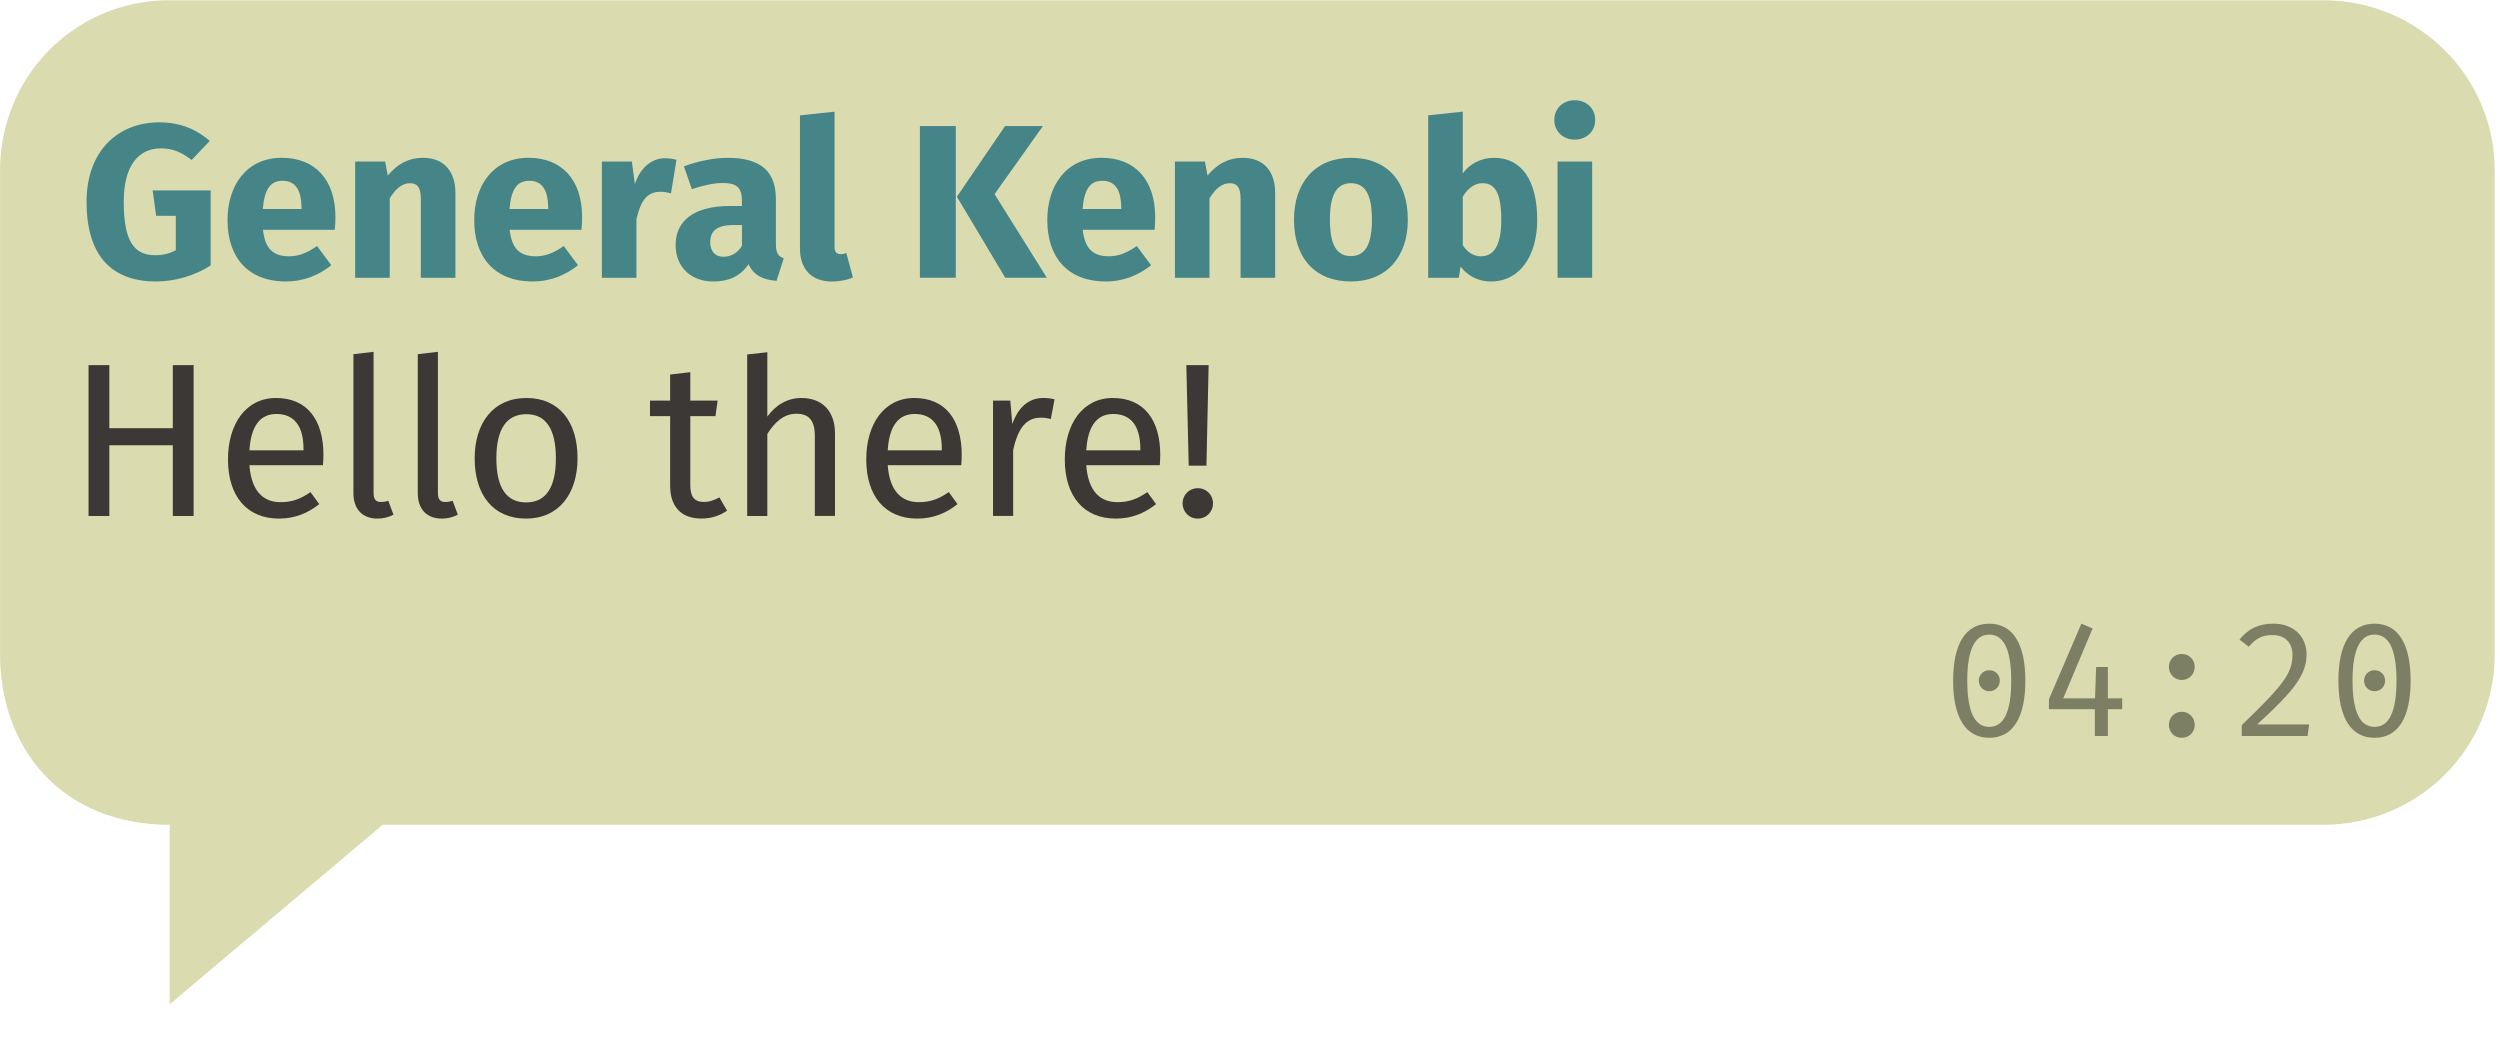 <?xml version="1.0" encoding="UTF-8" standalone="no"?>
<svg
   xmlns:dc="http://purl.org/dc/elements/1.1/"
   xmlns:cc="http://creativecommons.org/ns#"
   xmlns:rdf="http://www.w3.org/1999/02/22-rdf-syntax-ns#"
   xmlns:svg="http://www.w3.org/2000/svg"
   xmlns="http://www.w3.org/2000/svg"
   width="150"
   height="63"
   viewBox="0 0 150 63"
   version="1.1"
   id="svg8">
  <defs
     id="defs2" />
  <g
     id="layer1">
    <g
       id="g946"
       transform="matrix(1.241,0,0,1.241,-20.701,-101.54)">
      <path
         id="rect833"
         style="opacity:0.346;fill:#98971a;fill-opacity:1;stroke:none;stroke-width:1.852;stroke-linecap:round;stroke-linejoin:round;stroke-miterlimit:4;stroke-dasharray:none;stroke-opacity:1"
         d="M 24.884,81.833 H 128.996 c 4.601,0 8.301,3.677 8.301,8.244 v 23.377 c 0,4.567 -3.7,8.244 -8.301,8.244 H 35.185 l -10.301,8.679 c 0,0 0,0 0,-8.679 -5.201,0 -8.201,-3.677 -8.201,-8.244 V 90.077 c 0,-4.567 3.6,-8.244 8.201,-8.244 z" />
      <g
         aria-label="General Kenobi"
         id="text840"
         style="font-style:normal;font-weight:normal;font-size:10.583px;line-height:1.25;font-family:sans-serif;letter-spacing:0px;word-spacing:0px;fill:#458588;fill-opacity:1;stroke:none;stroke-width:0.265">
        <path
           d="m 24.38,87.736 c -1.968,0 -3.514,1.355 -3.514,3.842 0,2.508 1.122,3.852 3.365,3.852 0.921,0 1.873,-0.286 2.635,-0.773 v -3.63 h -2.805 l 0.169,1.228 h 0.952 v 1.662 c -0.307,0.169 -0.635,0.243 -0.995,0.243 -1.016,0 -1.524,-0.656 -1.524,-2.582 0,-1.82 0.762,-2.582 1.789,-2.582 0.593,0 0.995,0.18 1.492,0.561 l 0.878,-0.921 c -0.603,-0.529 -1.376,-0.9 -2.445,-0.9 z"
           style="font-style:normal;font-variant:normal;font-weight:bold;font-stretch:normal;font-family:'Fira Sans';-inkscape-font-specification:'Fira Sans Bold';fill:#458588;fill-opacity:1;stroke-width:0.265"
           id="path850" />
        <path
           d="m 32.899,92.329 c 0,-1.82 -0.984,-2.879 -2.593,-2.879 -1.704,0 -2.625,1.333 -2.625,3.016 0,1.757 0.952,2.963 2.826,2.963 0.91,0 1.63,-0.339 2.191,-0.783 l -0.688,-0.931 c -0.487,0.339 -0.889,0.497 -1.344,0.497 -0.688,0 -1.164,-0.275 -1.27,-1.281 h 3.471 c 0.021,-0.169 0.032,-0.423 0.032,-0.603 z m -1.64,-0.402 h -1.873 c 0.085,-1.016 0.402,-1.365 0.963,-1.365 0.667,0 0.9,0.529 0.91,1.291 z"
           style="font-style:normal;font-variant:normal;font-weight:bold;font-stretch:normal;font-family:'Fira Sans';-inkscape-font-specification:'Fira Sans Bold';fill:#458588;fill-opacity:1;stroke-width:0.265"
           id="path852" />
        <path
           d="m 37.143,89.451 c -0.709,0 -1.249,0.296 -1.714,0.857 l -0.127,-0.677 H 33.852 v 5.62 h 1.672 v -3.842 c 0.286,-0.466 0.603,-0.73 0.974,-0.73 0.328,0 0.529,0.159 0.529,0.751 v 3.821 h 1.672 v -4.106 c 0,-1.069 -0.582,-1.693 -1.556,-1.693 z"
           style="font-style:normal;font-variant:normal;font-weight:bold;font-stretch:normal;font-family:'Fira Sans';-inkscape-font-specification:'Fira Sans Bold';fill:#458588;fill-opacity:1;stroke-width:0.265"
           id="path854" />
        <path
           d="m 44.826,92.329 c 0,-1.82 -0.984,-2.879 -2.593,-2.879 -1.704,0 -2.625,1.333 -2.625,3.016 0,1.757 0.952,2.963 2.826,2.963 0.91,0 1.63,-0.339 2.191,-0.783 l -0.688,-0.931 c -0.487,0.339 -0.889,0.497 -1.344,0.497 -0.688,0 -1.164,-0.275 -1.27,-1.281 h 3.471 c 0.021,-0.169 0.032,-0.423 0.032,-0.603 z M 43.186,91.927 h -1.873 c 0.085,-1.016 0.402,-1.365 0.963,-1.365 0.667,0 0.9,0.529 0.91,1.291 z"
           style="font-style:normal;font-variant:normal;font-weight:bold;font-stretch:normal;font-family:'Fira Sans';-inkscape-font-specification:'Fira Sans Bold';fill:#458588;fill-opacity:1;stroke-width:0.265"
           id="path856" />
        <path
           d="m 48.827,89.472 c -0.646,0 -1.196,0.466 -1.45,1.249 l -0.148,-1.09 h -1.45 v 5.62 h 1.672 v -2.826 c 0.19,-0.836 0.476,-1.333 1.164,-1.333 0.18,0 0.328,0.032 0.508,0.074 l 0.265,-1.619 c -0.191,-0.053 -0.349,-0.074 -0.561,-0.074 z"
           style="font-style:normal;font-variant:normal;font-weight:bold;font-stretch:normal;font-family:'Fira Sans';-inkscape-font-specification:'Fira Sans Bold';fill:#458588;fill-opacity:1;stroke-width:0.265"
           id="path858" />
        <path
           d="m 54.193,93.621 v -2.18 c 0,-1.302 -0.698,-1.99 -2.328,-1.99 -0.635,0 -1.408,0.148 -2.117,0.413 l 0.381,1.101 c 0.561,-0.19 1.111,-0.296 1.471,-0.296 0.688,0 0.952,0.201 0.952,0.868 v 0.243 h -0.571 c -1.693,0 -2.635,0.667 -2.635,1.894 0,1.027 0.709,1.757 1.831,1.757 0.667,0 1.291,-0.222 1.693,-0.836 0.265,0.55 0.698,0.751 1.355,0.804 l 0.349,-1.09 c -0.265,-0.095 -0.381,-0.254 -0.381,-0.688 z m -2.529,0.614 c -0.413,0 -0.646,-0.265 -0.646,-0.709 0,-0.561 0.36,-0.825 1.122,-0.825 h 0.413 v 1.005 c -0.201,0.328 -0.508,0.529 -0.889,0.529 z"
           style="font-style:normal;font-variant:normal;font-weight:bold;font-stretch:normal;font-family:'Fira Sans';-inkscape-font-specification:'Fira Sans Bold';fill:#458588;fill-opacity:1;stroke-width:0.265"
           id="path860" />
        <path
           d="m 56.902,95.43 c 0.413,0 0.773,-0.085 1.016,-0.191 L 57.6,94.055 c -0.074,0.032 -0.169,0.053 -0.275,0.053 -0.201,0 -0.296,-0.116 -0.296,-0.349 v -6.54 l -1.672,0.18 v 6.424 c 0,1.027 0.571,1.609 1.545,1.609 z"
           style="font-style:normal;font-variant:normal;font-weight:bold;font-stretch:normal;font-family:'Fira Sans';-inkscape-font-specification:'Fira Sans Bold';fill:#458588;fill-opacity:1;stroke-width:0.265"
           id="path862" />
        <path
           d="m 62.892,87.916 h -1.736 v 7.334 h 1.736 z m 4.212,0 h -1.831 l -2.328,3.418 2.339,3.916 h 2.011 l -2.529,-4.043 z"
           style="font-style:normal;font-variant:normal;font-weight:bold;font-stretch:normal;font-family:'Fira Sans';-inkscape-font-specification:'Fira Sans Bold';fill:#458588;fill-opacity:1;stroke-width:0.265"
           id="path864" />
        <path
           d="m 72.533,92.329 c 0,-1.82 -0.984,-2.879 -2.593,-2.879 -1.704,0 -2.625,1.333 -2.625,3.016 0,1.757 0.952,2.963 2.826,2.963 0.91,0 1.63,-0.339 2.191,-0.783 l -0.688,-0.931 c -0.487,0.339 -0.889,0.497 -1.344,0.497 -0.688,0 -1.164,-0.275 -1.27,-1.281 h 3.471 c 0.021,-0.169 0.032,-0.423 0.032,-0.603 z m -1.64,-0.402 h -1.873 c 0.085,-1.016 0.402,-1.365 0.963,-1.365 0.667,0 0.9,0.529 0.91,1.291 z"
           style="font-style:normal;font-variant:normal;font-weight:bold;font-stretch:normal;font-family:'Fira Sans';-inkscape-font-specification:'Fira Sans Bold';fill:#458588;fill-opacity:1;stroke-width:0.265"
           id="path866" />
        <path
           d="m 76.777,89.451 c -0.709,0 -1.249,0.296 -1.714,0.857 l -0.127,-0.677 h -1.45 v 5.62 h 1.672 v -3.842 c 0.286,-0.466 0.603,-0.73 0.974,-0.73 0.328,0 0.529,0.159 0.529,0.751 v 3.821 h 1.672 v -4.106 c 0,-1.069 -0.582,-1.693 -1.556,-1.693 z"
           style="font-style:normal;font-variant:normal;font-weight:bold;font-stretch:normal;font-family:'Fira Sans';-inkscape-font-specification:'Fira Sans Bold';fill:#458588;fill-opacity:1;stroke-width:0.265"
           id="path868" />
        <path
           d="m 81.995,89.451 c -1.714,0 -2.752,1.185 -2.752,2.984 0,1.894 1.048,2.995 2.752,2.995 1.714,0 2.752,-1.185 2.752,-2.984 0,-1.894 -1.037,-2.995 -2.752,-2.995 z m 0,1.228 c 0.677,0 1.016,0.519 1.016,1.767 0,1.217 -0.339,1.757 -1.016,1.757 -0.677,0 -1.016,-0.519 -1.016,-1.767 0,-1.217 0.339,-1.757 1.016,-1.757 z"
           style="font-style:normal;font-variant:normal;font-weight:bold;font-stretch:normal;font-family:'Fira Sans';-inkscape-font-specification:'Fira Sans Bold';fill:#458588;fill-opacity:1;stroke-width:0.265"
           id="path870" />
        <path
           d="m 88.916,89.451 c -0.624,0 -1.175,0.286 -1.513,0.751 v -2.984 l -1.672,0.18 v 7.853 h 1.482 l 0.085,-0.54 c 0.339,0.444 0.847,0.72 1.471,0.72 1.397,0 2.233,-1.249 2.233,-2.984 0,-1.884 -0.741,-2.995 -2.085,-2.995 z m -0.635,4.762 c -0.36,0 -0.667,-0.201 -0.878,-0.54 v -2.339 c 0.243,-0.413 0.571,-0.656 0.952,-0.656 0.529,0 0.91,0.339 0.91,1.767 0,1.312 -0.402,1.767 -0.984,1.767 z"
           style="font-style:normal;font-variant:normal;font-weight:bold;font-stretch:normal;font-family:'Fira Sans';-inkscape-font-specification:'Fira Sans Bold';fill:#458588;fill-opacity:1;stroke-width:0.265"
           id="path872" />
        <path
           d="m 92.811,86.667 c -0.571,0 -0.984,0.413 -0.984,0.952 0,0.54 0.413,0.952 0.984,0.952 0.593,0 0.995,-0.413 0.995,-0.952 0,-0.54 -0.402,-0.952 -0.995,-0.952 z m 0.847,2.963 h -1.672 v 5.62 h 1.672 z"
           style="font-style:normal;font-variant:normal;font-weight:bold;font-stretch:normal;font-family:'Fira Sans';-inkscape-font-specification:'Fira Sans Bold';fill:#458588;fill-opacity:1;stroke-width:0.265"
           id="path874" />
      </g>
      <g
         aria-label="Hello there!"
         id="text844"
         style="font-style:normal;font-weight:normal;font-size:10.583px;line-height:1.25;font-family:sans-serif;letter-spacing:0px;word-spacing:0px;fill:#3c3836;fill-opacity:1;stroke:none;stroke-width:0.265">
        <path
           d="m 25.036,106.768 h 1.005 v -7.292 h -1.005 v 3.048 H 21.967 v -3.048 h -1.005 v 7.292 H 21.967 v -3.418 h 3.069 z"
           style="font-style:normal;font-variant:normal;font-weight:normal;font-stretch:normal;font-family:'Fira Sans';-inkscape-font-specification:'Fira Sans';fill:#3c3836;fill-opacity:1;stroke-width:0.265"
           id="path877" />
        <path
           d="m 32.318,103.815 c 0,-1.704 -0.794,-2.752 -2.297,-2.752 -1.439,0 -2.318,1.238 -2.318,2.974 0,1.767 0.91,2.857 2.466,2.857 0.773,0 1.397,-0.265 1.947,-0.699 l -0.423,-0.582 c -0.487,0.339 -0.9,0.487 -1.45,0.487 -0.804,0 -1.408,-0.497 -1.503,-1.789 h 3.556 c 0.011,-0.127 0.021,-0.307 0.021,-0.497 z m -0.963,-0.222 h -2.614 c 0.074,-1.238 0.561,-1.757 1.302,-1.757 0.878,0 1.312,0.603 1.312,1.693 z"
           style="font-style:normal;font-variant:normal;font-weight:normal;font-stretch:normal;font-family:'Fira Sans';-inkscape-font-specification:'Fira Sans';fill:#3c3836;fill-opacity:1;stroke-width:0.265"
           id="path879" />
        <path
           d="m 34.932,106.895 c 0.286,0 0.561,-0.074 0.773,-0.191 l -0.254,-0.677 c -0.106,0.042 -0.222,0.064 -0.36,0.064 -0.254,0 -0.349,-0.148 -0.349,-0.445 v -6.816 l -0.974,0.116 v 6.72 c 0,0.794 0.455,1.228 1.164,1.228 z"
           style="font-style:normal;font-variant:normal;font-weight:normal;font-stretch:normal;font-family:'Fira Sans';-inkscape-font-specification:'Fira Sans';fill:#3c3836;fill-opacity:1;stroke-width:0.265"
           id="path881" />
        <path
           d="m 38.043,106.895 c 0.286,0 0.561,-0.074 0.773,-0.191 L 38.562,106.027 c -0.106,0.042 -0.222,0.064 -0.36,0.064 -0.254,0 -0.349,-0.148 -0.349,-0.445 v -6.816 l -0.974,0.116 v 6.72 c 0,0.794 0.455,1.228 1.164,1.228 z"
           style="font-style:normal;font-variant:normal;font-weight:normal;font-stretch:normal;font-family:'Fira Sans';-inkscape-font-specification:'Fira Sans';fill:#3c3836;fill-opacity:1;stroke-width:0.265"
           id="path883" />
        <path
           d="m 42.128,101.063 c -1.587,0 -2.498,1.196 -2.498,2.921 0,1.767 0.9,2.91 2.487,2.91 1.577,0 2.487,-1.196 2.487,-2.921 0,-1.767 -0.889,-2.91 -2.476,-2.91 z m 0,0.783 c 0.921,0 1.429,0.677 1.429,2.127 0,1.46 -0.508,2.138 -1.439,2.138 -0.931,0 -1.439,-0.677 -1.439,-2.127 0,-1.46 0.519,-2.138 1.45,-2.138 z"
           style="font-style:normal;font-variant:normal;font-weight:normal;font-stretch:normal;font-family:'Fira Sans';-inkscape-font-specification:'Fira Sans';fill:#3c3836;fill-opacity:1;stroke-width:0.265"
           id="path885" />
        <path
           d="m 51.463,105.868 c -0.275,0.148 -0.497,0.222 -0.741,0.222 -0.487,0 -0.667,-0.265 -0.667,-0.826 v -3.323 h 1.217 l 0.106,-0.751 h -1.323 v -1.376 l -0.974,0.116 v 1.259 h -0.974 v 0.751 h 0.974 v 3.365 c 0,1.037 0.561,1.587 1.503,1.587 0.476,0 0.878,-0.127 1.249,-0.381 z"
           style="font-style:normal;font-variant:normal;font-weight:normal;font-stretch:normal;font-family:'Fira Sans';-inkscape-font-specification:'Fira Sans';fill:#3c3836;fill-opacity:1;stroke-width:0.265"
           id="path887" />
        <path
           d="m 55.431,101.063 c -0.698,0 -1.249,0.349 -1.651,0.9 v -3.111 l -0.974,0.106 v 7.81 H 53.78 v -3.969 c 0.37,-0.582 0.804,-0.974 1.408,-0.974 0.529,0 0.889,0.243 0.889,1.079 v 3.863 h 0.974 v -4 c 0,-1.048 -0.603,-1.704 -1.619,-1.704 z"
           style="font-style:normal;font-variant:normal;font-weight:normal;font-stretch:normal;font-family:'Fira Sans';-inkscape-font-specification:'Fira Sans';fill:#3c3836;fill-opacity:1;stroke-width:0.265"
           id="path889" />
        <path
           d="m 63.178,103.815 c 0,-1.704 -0.794,-2.752 -2.297,-2.752 -1.439,0 -2.318,1.238 -2.318,2.974 0,1.767 0.91,2.857 2.466,2.857 0.773,0 1.397,-0.265 1.947,-0.699 l -0.423,-0.582 c -0.487,0.339 -0.9,0.487 -1.45,0.487 -0.804,0 -1.408,-0.497 -1.503,-1.789 h 3.556 c 0.011,-0.127 0.021,-0.307 0.021,-0.497 z m -0.963,-0.222 h -2.614 c 0.074,-1.238 0.561,-1.757 1.302,-1.757 0.878,0 1.312,0.603 1.312,1.693 z"
           style="font-style:normal;font-variant:normal;font-weight:normal;font-stretch:normal;font-family:'Fira Sans';-inkscape-font-specification:'Fira Sans';fill:#3c3836;fill-opacity:1;stroke-width:0.265"
           id="path891" />
        <path
           d="m 67.115,101.063 c -0.677,0 -1.196,0.423 -1.492,1.259 l -0.095,-1.132 h -0.836 v 5.577 h 0.974 v -3.186 c 0.233,-1.069 0.635,-1.566 1.333,-1.566 0.201,0 0.317,0.021 0.487,0.064 l 0.18,-0.953 c -0.169,-0.042 -0.37,-0.064 -0.55,-0.064 z"
           style="font-style:normal;font-variant:normal;font-weight:normal;font-stretch:normal;font-family:'Fira Sans';-inkscape-font-specification:'Fira Sans';fill:#3c3836;fill-opacity:1;stroke-width:0.265"
           id="path893" />
        <path
           d="m 72.777,103.815 c 0,-1.704 -0.794,-2.752 -2.297,-2.752 -1.439,0 -2.318,1.238 -2.318,2.974 0,1.767 0.91,2.857 2.466,2.857 0.773,0 1.397,-0.265 1.947,-0.699 l -0.423,-0.582 c -0.487,0.339 -0.9,0.487 -1.45,0.487 -0.804,0 -1.408,-0.497 -1.503,-1.789 h 3.556 c 0.011,-0.127 0.021,-0.307 0.021,-0.497 z m -0.963,-0.222 h -2.614 c 0.074,-1.238 0.561,-1.757 1.302,-1.757 0.878,0 1.312,0.603 1.312,1.693 z"
           style="font-style:normal;font-variant:normal;font-weight:normal;font-stretch:normal;font-family:'Fira Sans';-inkscape-font-specification:'Fira Sans';fill:#3c3836;fill-opacity:1;stroke-width:0.265"
           id="path895" />
        <path
           d="m 75.116,99.476 h -1.079 l 0.116,4.858 h 0.857 z m -0.529,5.948 c -0.413,0 -0.73,0.328 -0.73,0.73 0,0.413 0.317,0.741 0.73,0.741 0.423,0 0.741,-0.328 0.741,-0.741 0,-0.402 -0.317,-0.73 -0.741,-0.73 z"
           style="font-style:normal;font-variant:normal;font-weight:normal;font-stretch:normal;font-family:'Fira Sans';-inkscape-font-specification:'Fira Sans';fill:#3c3836;fill-opacity:1;stroke-width:0.265"
           id="path897" />
      </g>
      <g
         aria-label="04:20"
         id="text848"
         style="font-style:normal;font-weight:normal;font-size:7.761px;line-height:1.25;font-family:sans-serif;letter-spacing:0px;word-spacing:0px;fill:#7c7f64;fill-opacity:1;stroke:none;stroke-width:0.265">
        <path
           d="m 112.857,111.974 c -1.149,0 -1.746,0.986 -1.746,2.755 0,1.777 0.598,2.763 1.746,2.763 1.149,0 1.746,-0.986 1.746,-2.763 0,-1.77 -0.598,-2.755 -1.746,-2.755 z m 0,0.528 c 0.667,0 1.063,0.652 1.063,2.227 0,1.583 -0.396,2.235 -1.063,2.235 -0.66,0 -1.063,-0.652 -1.063,-2.235 0,-1.576 0.404,-2.227 1.063,-2.227 z m 0,1.723 c -0.287,0 -0.504,0.225 -0.504,0.504 0,0.287 0.217,0.512 0.504,0.512 0.295,0 0.512,-0.225 0.512,-0.512 0,-0.279 -0.217,-0.504 -0.512,-0.504 z"
           style="font-style:normal;font-variant:normal;font-weight:normal;font-stretch:normal;font-size:7.761px;font-family:'Fira Mono';-inkscape-font-specification:'Fira Mono';fill:#7c7f64;fill-opacity:1;stroke-width:0.265"
           id="path900" />
        <path
           d="m 119.283,115.583 h -0.691 v -1.513 h -0.567 l -0.054,1.513 h -1.537 l 1.42,-3.376 -0.543,-0.233 -1.568,3.655 v 0.481 h 2.22 v 1.296 h 0.629 v -1.296 h 0.691 z"
           style="font-style:normal;font-variant:normal;font-weight:normal;font-stretch:normal;font-size:7.761px;font-family:'Fira Mono';-inkscape-font-specification:'Fira Mono';fill:#7c7f64;fill-opacity:1;stroke-width:0.265"
           id="path902" />
        <path
           d="m 121.542,114.061 c 0,0.349 0.264,0.636 0.621,0.636 0.365,0 0.629,-0.287 0.629,-0.636 0,-0.341 -0.264,-0.621 -0.629,-0.621 -0.357,0 -0.621,0.279 -0.621,0.621 z m 0,2.802 c 0,0.357 0.264,0.629 0.621,0.629 0.365,0 0.629,-0.272 0.629,-0.629 0,-0.341 -0.264,-0.629 -0.629,-0.629 -0.357,0 -0.621,0.287 -0.621,0.629 z"
           style="font-style:normal;font-variant:normal;font-weight:normal;font-stretch:normal;font-size:7.761px;font-family:'Fira Mono';-inkscape-font-specification:'Fira Mono';fill:#7c7f64;fill-opacity:1;stroke-width:0.265"
           id="path904" />
        <path
           d="m 126.586,111.974 c -0.722,0 -1.211,0.256 -1.63,0.768 l 0.45,0.349 c 0.341,-0.396 0.629,-0.567 1.149,-0.567 0.598,0 0.962,0.365 0.962,0.962 0,0.869 -0.435,1.459 -2.453,3.392 v 0.528 h 3.182 l 0.078,-0.559 h -2.515 c 1.762,-1.607 2.39,-2.398 2.39,-3.384 0,-0.846 -0.605,-1.49 -1.614,-1.49 z"
           style="font-style:normal;font-variant:normal;font-weight:normal;font-stretch:normal;font-size:7.761px;font-family:'Fira Mono';-inkscape-font-specification:'Fira Mono';fill:#7c7f64;fill-opacity:1;stroke-width:0.265"
           id="path906" />
        <path
           d="m 131.484,111.974 c -1.149,0 -1.746,0.986 -1.746,2.755 0,1.777 0.598,2.763 1.746,2.763 1.149,0 1.746,-0.986 1.746,-2.763 0,-1.77 -0.598,-2.755 -1.746,-2.755 z m 0,0.528 c 0.667,0 1.063,0.652 1.063,2.227 0,1.583 -0.396,2.235 -1.063,2.235 -0.66,0 -1.063,-0.652 -1.063,-2.235 0,-1.576 0.404,-2.227 1.063,-2.227 z m 0,1.723 c -0.287,0 -0.504,0.225 -0.504,0.504 0,0.287 0.217,0.512 0.504,0.512 0.295,0 0.512,-0.225 0.512,-0.512 0,-0.279 -0.217,-0.504 -0.512,-0.504 z"
           style="font-style:normal;font-variant:normal;font-weight:normal;font-stretch:normal;font-size:7.761px;font-family:'Fira Mono';-inkscape-font-specification:'Fira Mono';fill:#7c7f64;fill-opacity:1;stroke-width:0.265"
           id="path908" />
      </g>
    </g>
  </g>
</svg>

